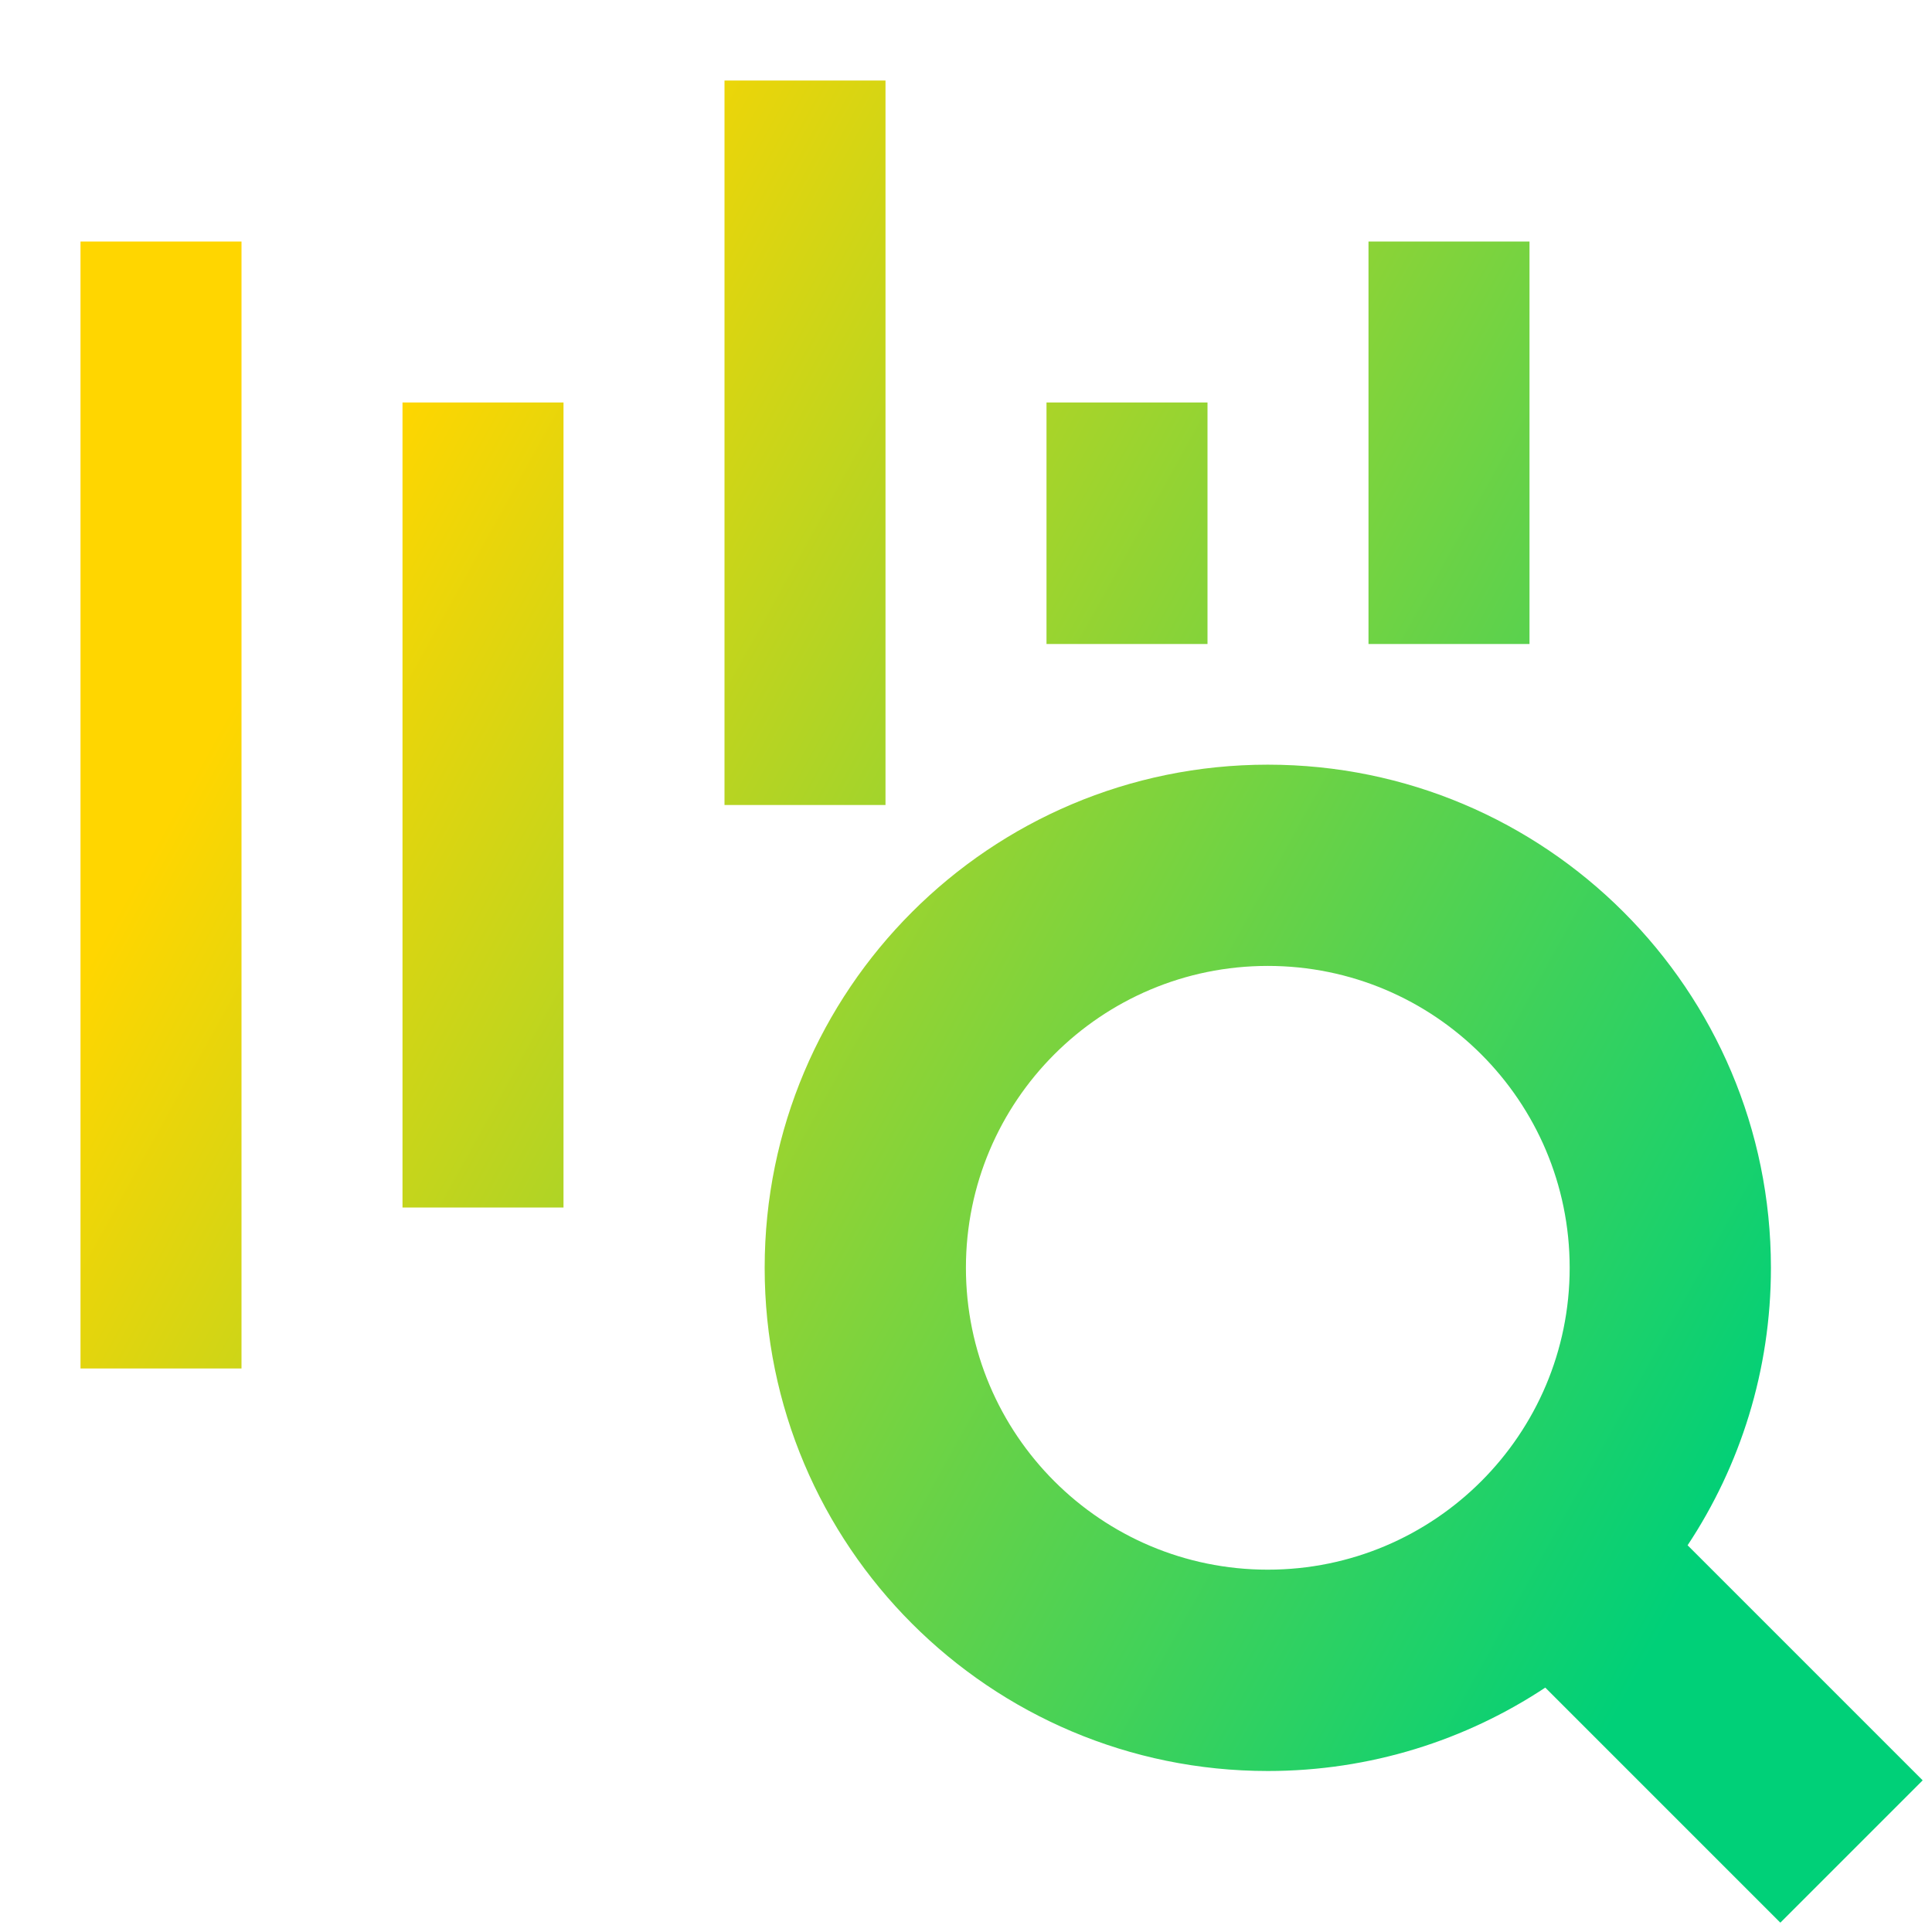 <svg xmlns="http://www.w3.org/2000/svg" fill="none" viewBox="0 0 24 24" id="Sound-Recognition-Search--Streamline-Sharp-Gradient-Free">
  <desc>
    Sound Recognition Search Streamline Icon: https://streamlinehq.com
  </desc>
  <g id="Gradient/Interface Essential/sound-recognition-search">
    <path id="Union" fill="url(#paint0_linear_644_12090)" fill-rule="evenodd" d="M9 10V1h2v9H9ZM1 3v14h2V3H1Zm4 2v10h2V5H5Zm8 0v3h2V5h-2Zm4 3V3h2v5h-2Zm-1.251 3.999c-2.071 0-3.75 1.679-3.75 3.75 0 2.071 1.679 3.75 3.75 3.75 2.071 0 3.75-1.679 3.75-3.75 0-2.071-1.679-3.75-3.75-3.75Zm-6.25 3.75c0-3.452 2.798-6.25 6.25-6.25s6.25 2.798 6.25 6.25c0 1.274-.381 2.459-1.035 3.447l2.92 2.92-1.768 1.768-2.92-2.92c-.988.654-2.173 1.036-3.447 1.036-3.452 0-6.25-2.798-6.25-6.25Z" clip-rule="evenodd"></path>
  </g>
  <defs>
    <linearGradient id="paint0_linear_644_12090" x1="4.741" x2="23.223" y1="5.401" y2="15.641" gradientUnits="userSpaceOnUse">
      <stop stop-color="#ffd600"></stop>
      <stop offset="1" stop-color="#00d078"></stop>
    </linearGradient>
  </defs>
</svg>